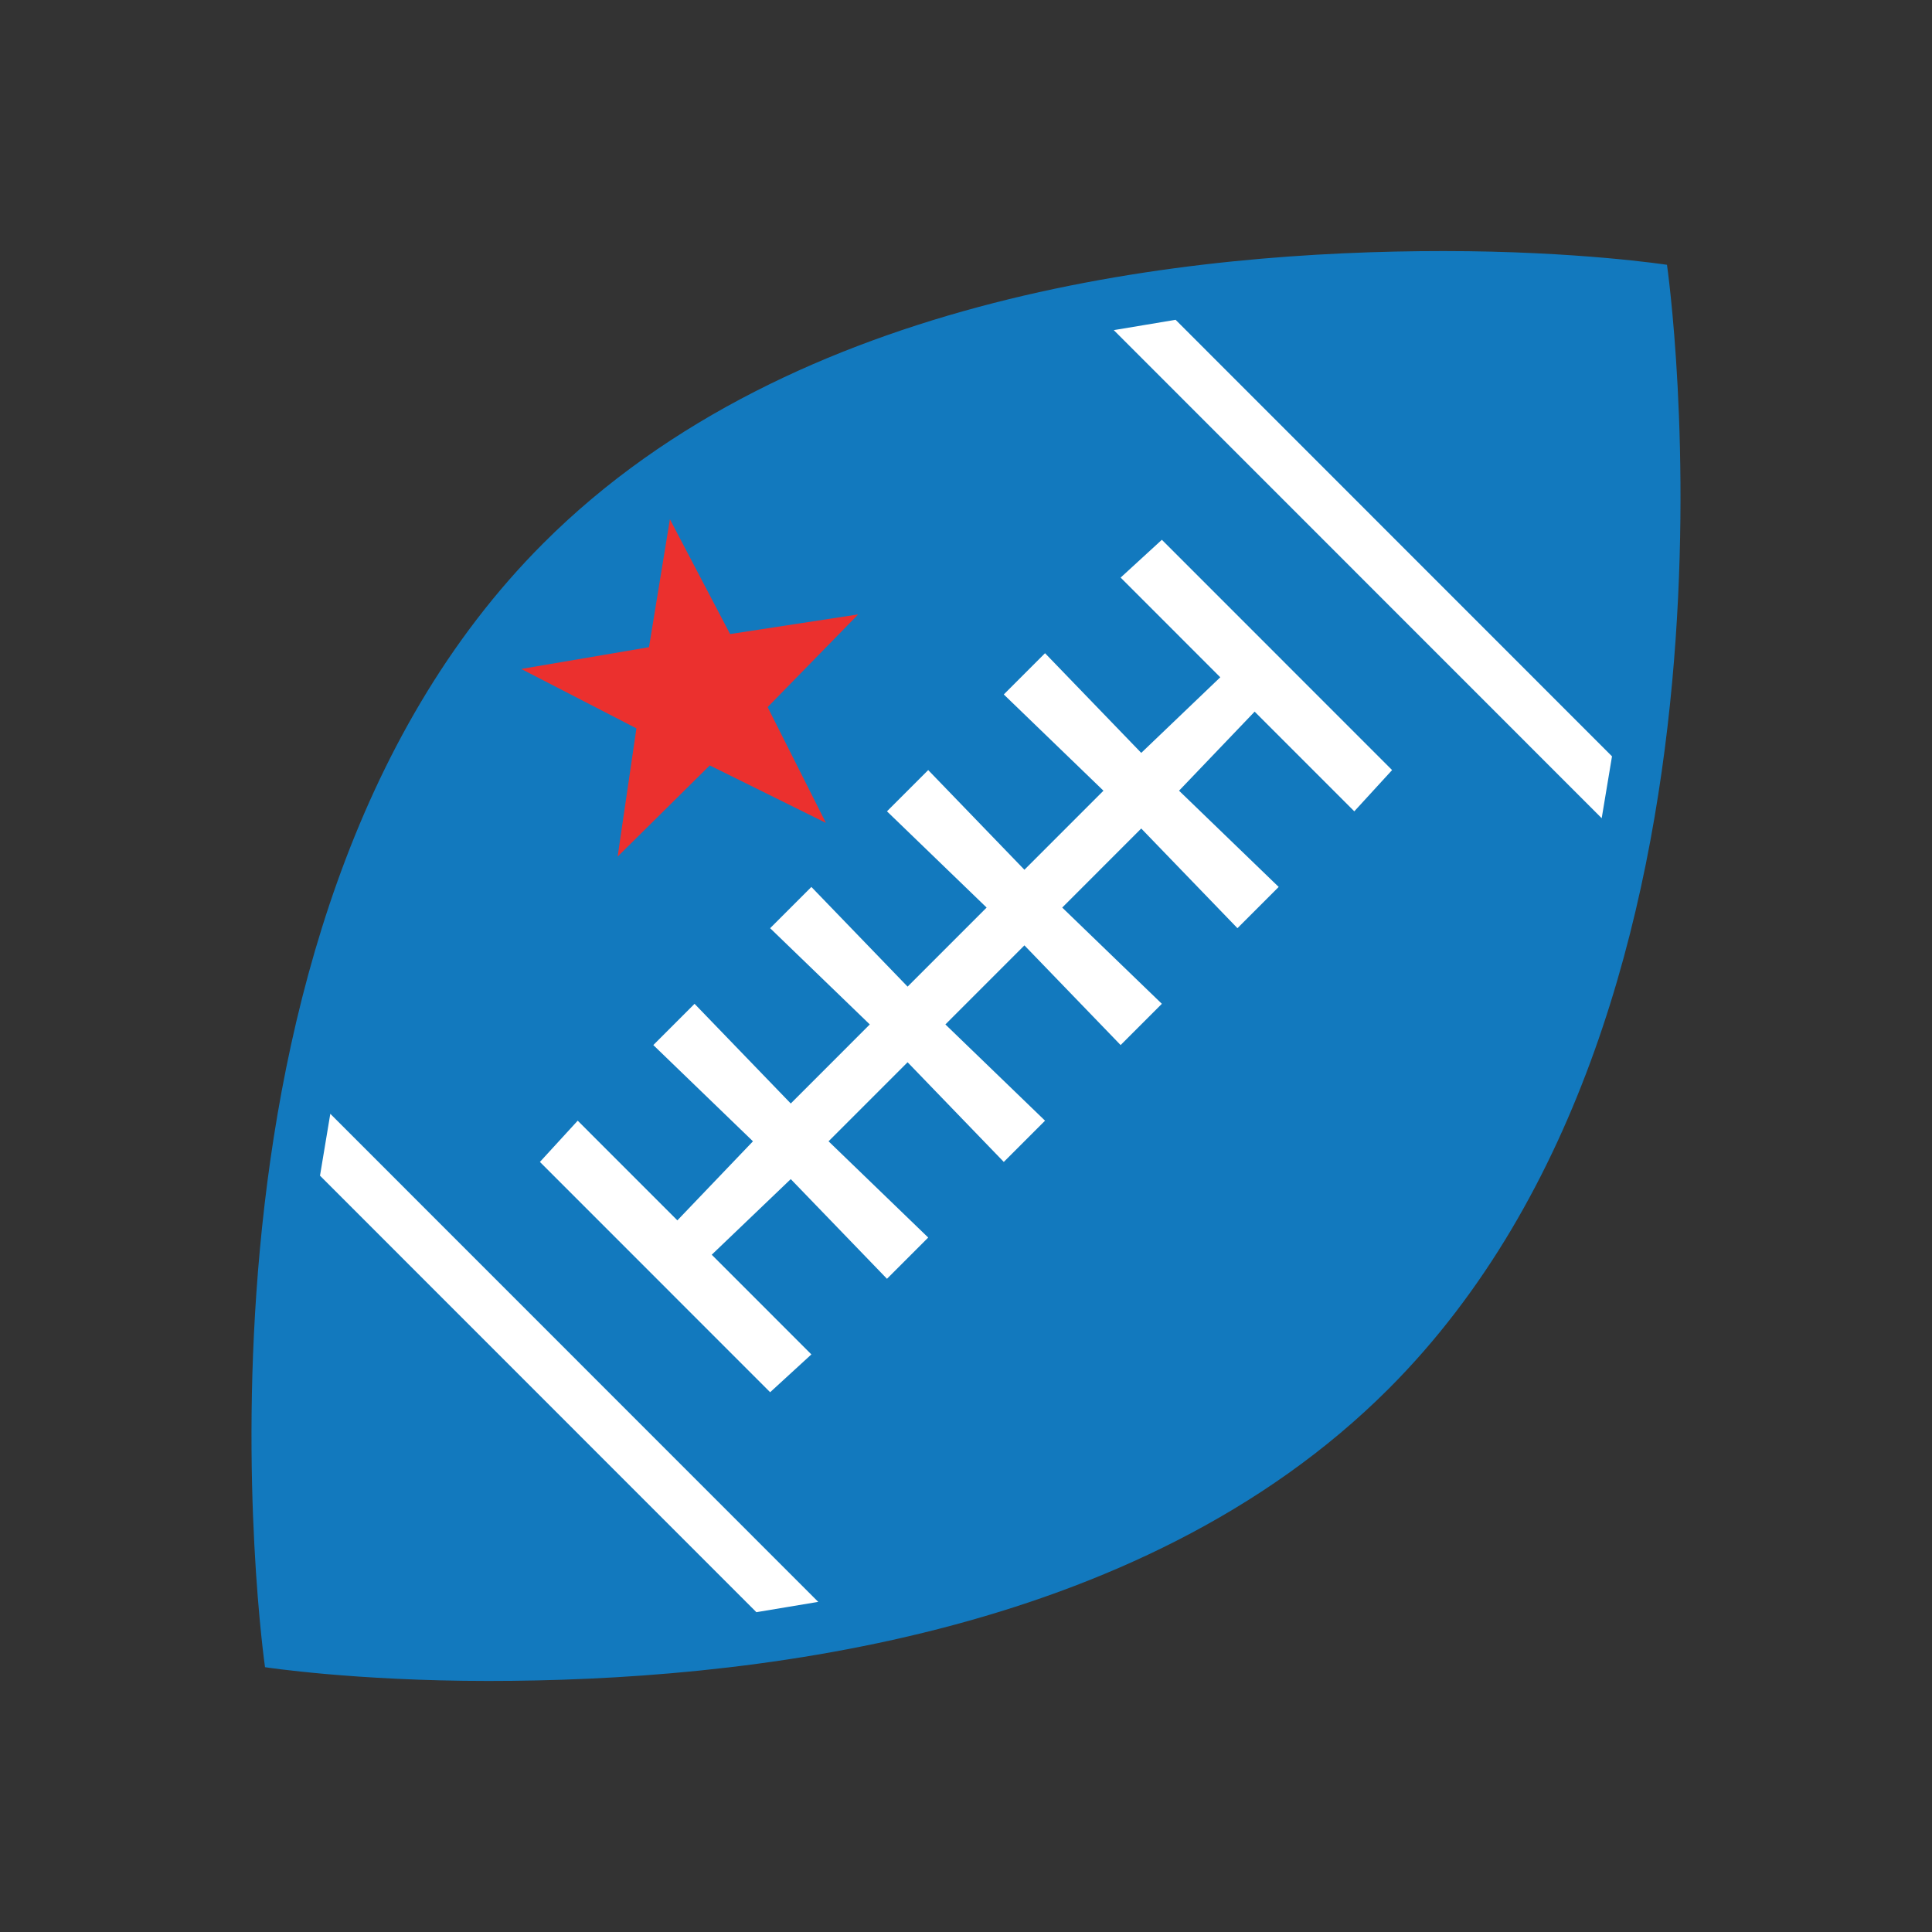 <?xml version="1.0" encoding="UTF-8" standalone="no"?>
<!-- Created with Inkscape (http://www.inkscape.org/) -->

<svg
   xmlns:dc="http://purl.org/dc/elements/1.1/"
   xmlns:cc="http://creativecommons.org/ns#"
   xmlns:rdf="http://www.w3.org/1999/02/22-rdf-syntax-ns#"
   xmlns:svg="http://www.w3.org/2000/svg"
   xmlns="http://www.w3.org/2000/svg"
   xmlns:sodipodi="http://sodipodi.sourceforge.net/DTD/sodipodi-0.dtd"
   xmlns:inkscape="http://www.inkscape.org/namespaces/inkscape"
   width="200"
   height="200"
   viewBox="0 0 200 200"
   id="svg2"
   version="1.1"
   inkscape:version="0.91 r13725"
   sodipodi:docname="logo.svg">
  <rect x="0" y="0" width="200" height="200" fill="#333333" stroke="none"/>
  <defs
     id="defs4">
    <inkscape:path-effect
       effect="skeletal"
       id="path-effect7684"
       is_visible="true"
       pattern="m 0,348.701 c 0,-2.76 2.24,-5 5,-5 2.76,0 5,2.24 5,5 0,2.76 -2.24,5 -5,5 -2.76,0 -5,-2.24 -5,-5 z"
       copytype="single_stretched"
       prop_scale="1"
       scale_y_rel="false"
       spacing="0"
       normal_offset="0"
       tang_offset="0"
       prop_units="false"
       vertical_pattern="false"
       fuse_tolerance="0" />
  </defs>
  <sodipodi:namedview
     id="base"
     pagecolor="#ffffff"
     bordercolor="#666666"
     borderopacity="1.0"
     inkscape:pageopacity="0.0"
     inkscape:pageshadow="2"
     inkscape:zoom="1.4"
     inkscape:cx="42.573826"
     inkscape:cy="143.27337"
     inkscape:document-units="px"
     inkscape:current-layer="layer1"
     showgrid="false"
     units="px"
     inkscape:window-width="1280"
     inkscape:window-height="751"
     inkscape:window-x="0"
     inkscape:window-y="0"
     inkscape:window-maximized="1" />
  <g
     inkscape:label="Layer 1"
     inkscape:groupmode="layer"
     id="layer1"
     transform="translate(0,-852.362)">
    <g
       id="g7711"
       transform="translate(-27.769,11.518)">
      <path
         inkscape:connector-curvature="0"
         id="path7707"
         d="m 58.068,967.235 3.283,-21.213 74.499,-72.478 27.274,-2.525 34.345,39.901 -4.293,22.728 -75.004,73.236 -17.173,3.788 z"
         style="fill:#ffffff;fill-opacity:1;fill-rule:evenodd;stroke:none;stroke-width:1px;stroke-linecap:butt;stroke-linejoin:miter;stroke-opacity:1" />
      <path
         inkscape:connector-curvature="0"
         inkscape:original-d=""
         id="path7682"
         d="m 171.522,984.61 c 39.839,-39.853 28.813,-116.353 28.813,-116.353 0,0 -9.249,-1.423 -23.121,-1.423 -25.967,10e-6 -67.23,4.27 -93.197,30.245 -39.839,39.852 -28.813,116.353 -28.813,116.353 0,0 9.249,1.423 23.121,1.423 25.967,0 67.23,-4.27 93.197,-30.245 z m -110.627,-22.061 1.067,-6.405 50.511,50.526 -6.403,1.067 z m 70.787,-49.815 4.269,-4.27 9.96,10.319 8.181,-7.828 -10.316,-10.319 4.269,-3.914 23.833,23.84 -3.913,4.27 -10.316,-10.319 -7.826,8.184 10.316,9.963 -4.269,4.27 -9.96,-10.319 -8.181,8.184 10.316,9.963 -4.269,4.27 -9.96,-10.319 -8.181,8.184 10.316,9.963 -4.269,4.27 -9.96,-10.319 -8.181,8.184 10.316,9.963 -4.269,4.27 -9.96,-10.319 -8.181,7.828 10.316,10.319 -4.269,3.914 -23.833,-23.84 3.913,-4.27 10.316,10.319 7.826,-8.184 -10.316,-9.963 4.269,-4.27 9.96,10.319 8.181,-8.184 -10.316,-9.963 4.269,-4.27 9.96,10.319 8.181,-8.184 -10.316,-9.963 4.269,-4.27 9.96,10.319 8.181,-8.184 z m 17.786,-38.784 45.175,45.189 -1.067,6.405 -50.511,-50.526 z"
         style="fill:#1279be;fill-opacity:1;fill-rule:evenodd;stroke:none;stroke-width:1.5;stroke-linecap:butt;stroke-linejoin:miter;stroke-miterlimit:4;stroke-dasharray:none;stroke-opacity:1" />
      <path
         transform="matrix(0.986,-0.166,0.166,0.986,-123.938,12.339)"
         inkscape:transform-center-y="-0.87987127"
         inkscape:transform-center-x="0.9165539"
         d="m 60.388,940.371 4.122,-12.771 -10.74,-8.046 13.42,-0.026 4.333,-12.701 4.172,12.755 13.418,0.196 -10.841,7.909 3.96,12.822 -10.872,-7.867 z"
         inkscape:randomized="0"
         inkscape:rounded="0"
         inkscape:flatsided="false"
         sodipodi:arg2="2.8337666"
         sodipodi:arg1="2.2054481"
         sodipodi:r2="7.2347865"
         sodipodi:r1="18.581179"
         sodipodi:cy="925.40845"
         sodipodi:cx="71.404793"
         sodipodi:sides="5"
         id="path7709"
         style="opacity:1;fill:#eb302e;fill-opacity:1;stroke:none;stroke-width:1.5;stroke-linecap:round;stroke-linejoin:miter;stroke-miterlimit:4;stroke-dasharray:none;stroke-dashoffset:0;stroke-opacity:1"
         sodipodi:type="star" />
    </g>
  </g>
</svg>
